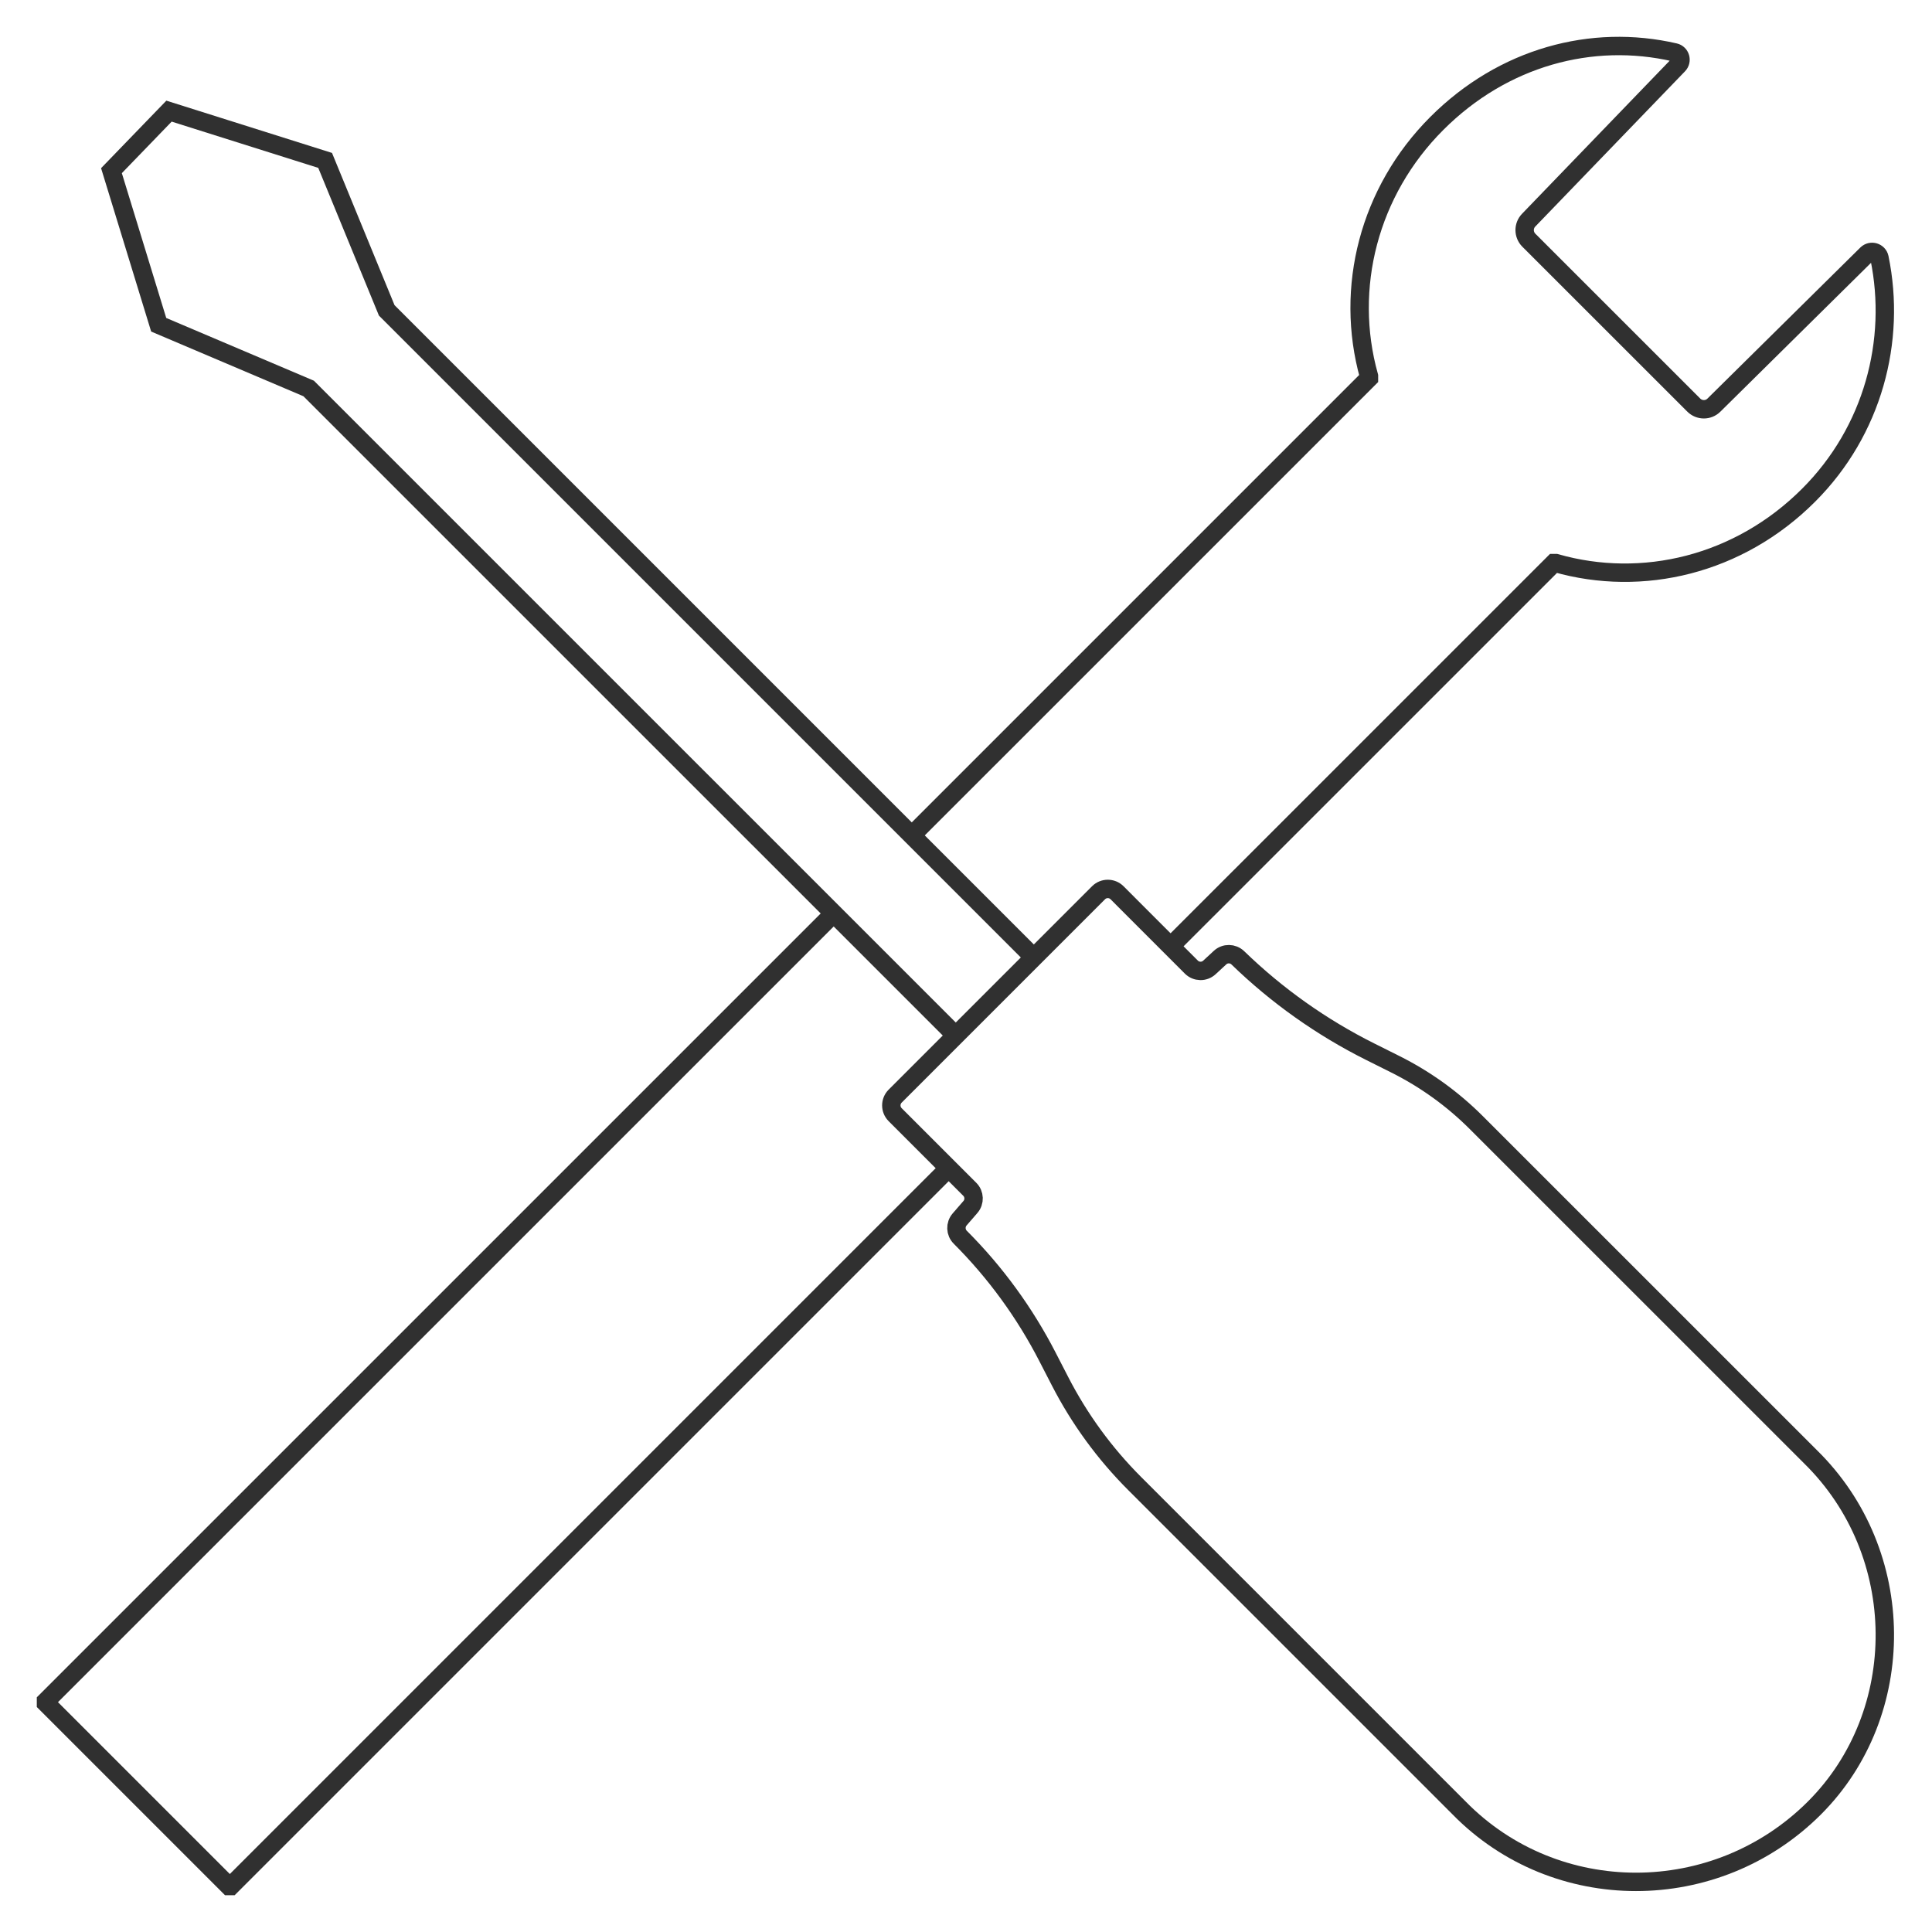 <svg width="42" height="42" viewBox="0 0 42 42" fill="none" xmlns="http://www.w3.org/2000/svg">
<g clip-path="url(#clip0_14_42)">
<path d="M19.821 18.161L29.76 8.222V8.177C29.224 6.256 29.76 4.158 31.234 2.684C32.678 1.239 34.608 0.724 36.407 1.139C36.53 1.167 36.575 1.32 36.487 1.411L33.232 4.786C33.114 4.908 33.116 5.102 33.236 5.222L36.821 8.806C36.941 8.927 37.138 8.928 37.259 8.807L40.583 5.523C40.675 5.433 40.831 5.479 40.858 5.605C41.229 7.406 40.716 9.368 39.317 10.766C37.798 12.285 35.699 12.776 33.823 12.241H33.779L25.447 20.572" stroke="#303030" stroke-width="0.4"/>
<path d="M20.624 25.395L5.019 41H4.974L1 37.026V36.981L18.124 19.858" stroke="#303030" stroke-width="0.4"/>
<path d="M22.475 20.815L8.407 6.747L7.068 3.487L3.674 2.416L2.423 3.71L3.45 7.06L6.71 8.445L20.778 22.512" stroke="#303030" stroke-width="0.4"/>
<path d="M39.356 31.666L32.094 24.405C31.579 23.89 30.985 23.462 30.333 23.136L29.787 22.863C28.729 22.334 27.759 21.646 26.91 20.823C26.802 20.718 26.631 20.716 26.521 20.819L26.292 21.031C26.18 21.135 26.007 21.131 25.899 21.024L24.283 19.407C24.172 19.297 23.993 19.297 23.882 19.407L19.459 23.83C19.349 23.941 19.349 24.12 19.459 24.231L21.082 25.854C21.187 25.959 21.193 26.127 21.096 26.239L20.861 26.51C20.764 26.623 20.77 26.791 20.875 26.896L20.875 26.896C21.639 27.66 22.279 28.539 22.773 29.5L23.044 30.026C23.466 30.847 24.013 31.597 24.666 32.25L31.719 39.303C33.818 41.446 37.301 41.446 39.445 39.303C41.499 37.249 41.499 33.766 39.356 31.666Z" stroke="#303030" stroke-width="0.4"/>
</g>
<defs>
<clipPath id="clip0_14_42">
<rect width="41.975" height="42" fill="white"/>
</clipPath>
</defs>
</svg>
